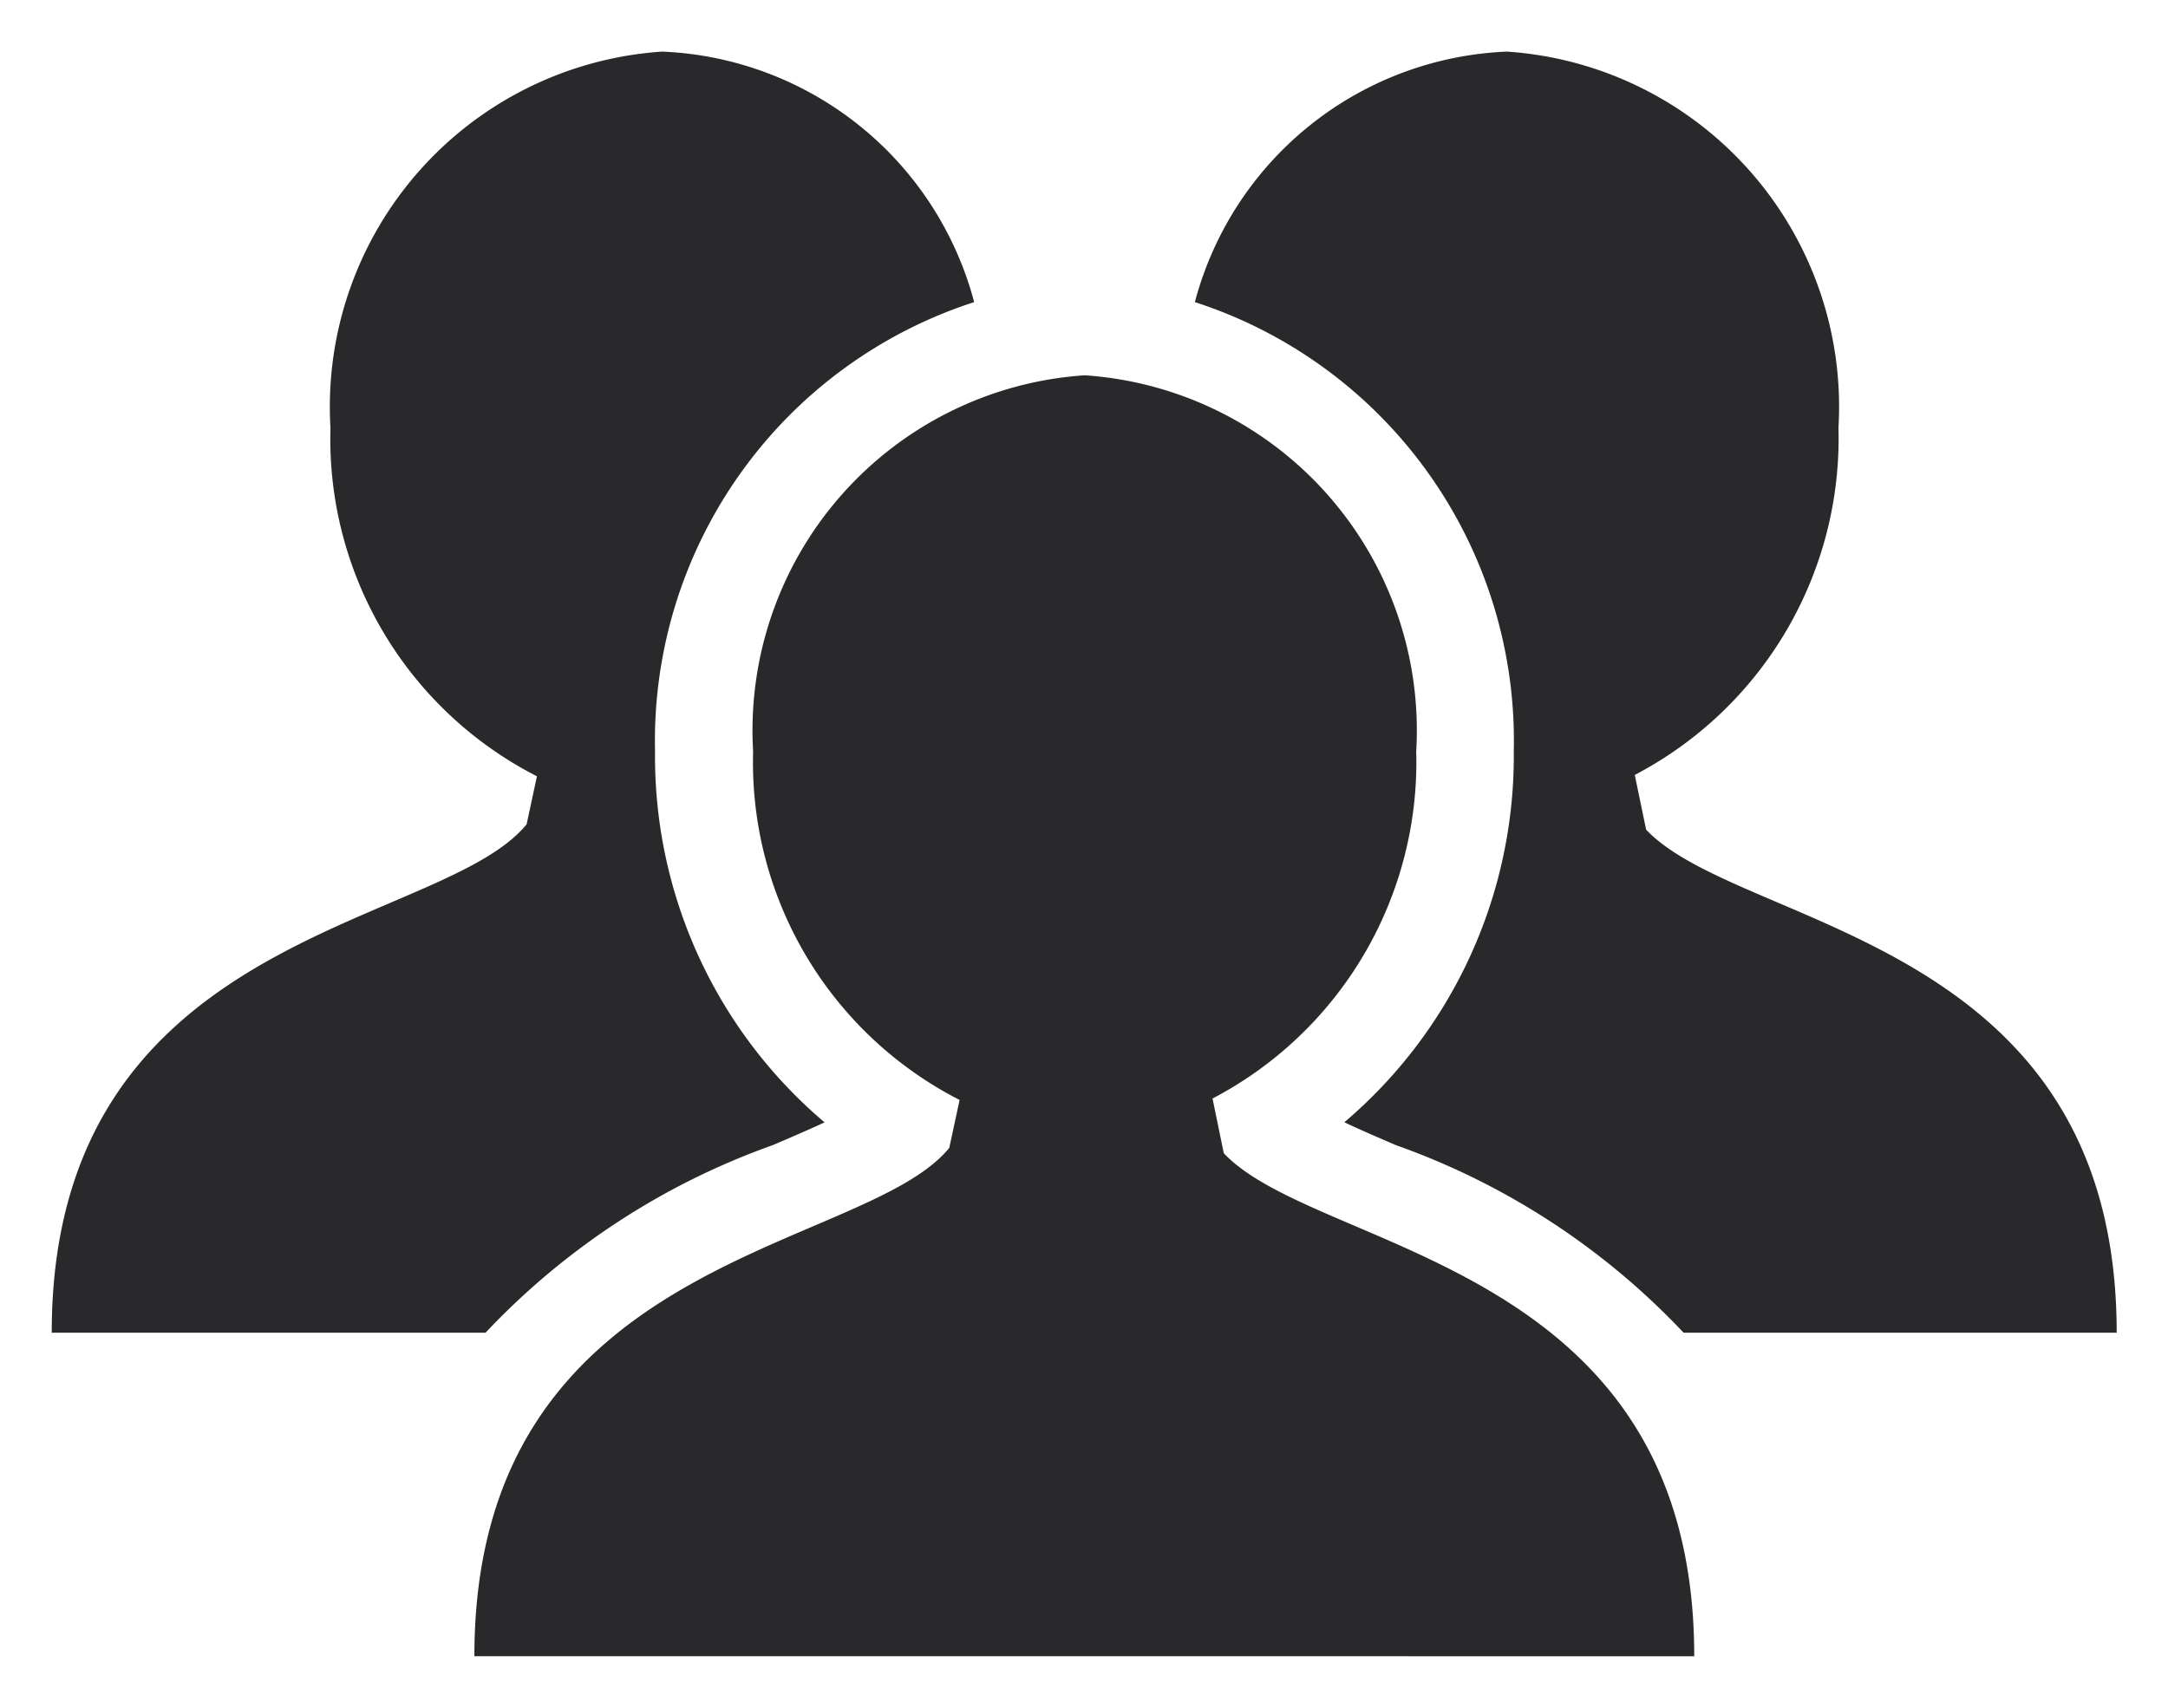 <svg xmlns="http://www.w3.org/2000/svg" width="21" height="16.546" viewBox="0 0 21 16.546"><defs><style>.a{fill:#29292b;stroke:rgba(0,0,0,0);stroke-miterlimit:10;}</style></defs><path class="a" d="M-732.959-1844.454h-5.947c0-3.905,3.767-3.9,4.6-4.925l.1-.464a3.674,3.674,0,0,1-2-3.377,3.448,3.448,0,0,1,3.211-3.644,3.448,3.448,0,0,1,3.212,3.644,3.679,3.679,0,0,1-1.973,3.363l.109.53c.917.971,4.557,1.035,4.557,4.874Zm5.766-3.134a7.079,7.079,0,0,0-2.786-1.817c-.162-.07-.341-.146-.5-.222a4.654,4.654,0,0,0,1.641-3.594,4.466,4.466,0,0,0-3.089-4.352,3.264,3.264,0,0,1,3.023-2.427,3.448,3.448,0,0,1,3.211,3.644,3.68,3.68,0,0,1-1.973,3.364l.11.53c.917.971,4.558,1.034,4.558,4.874Zm-15.807,0c0-3.905,3.767-3.9,4.6-4.926l.1-.465a3.67,3.67,0,0,1-2-3.376,3.449,3.449,0,0,1,3.212-3.645,3.265,3.265,0,0,1,3.023,2.427,4.467,4.467,0,0,0-3.091,4.353,4.645,4.645,0,0,0,1.642,3.594c-.163.076-.346.154-.5.22a7.084,7.084,0,0,0-2.784,1.818Z" transform="translate(743.501 1860.5)"/></svg>